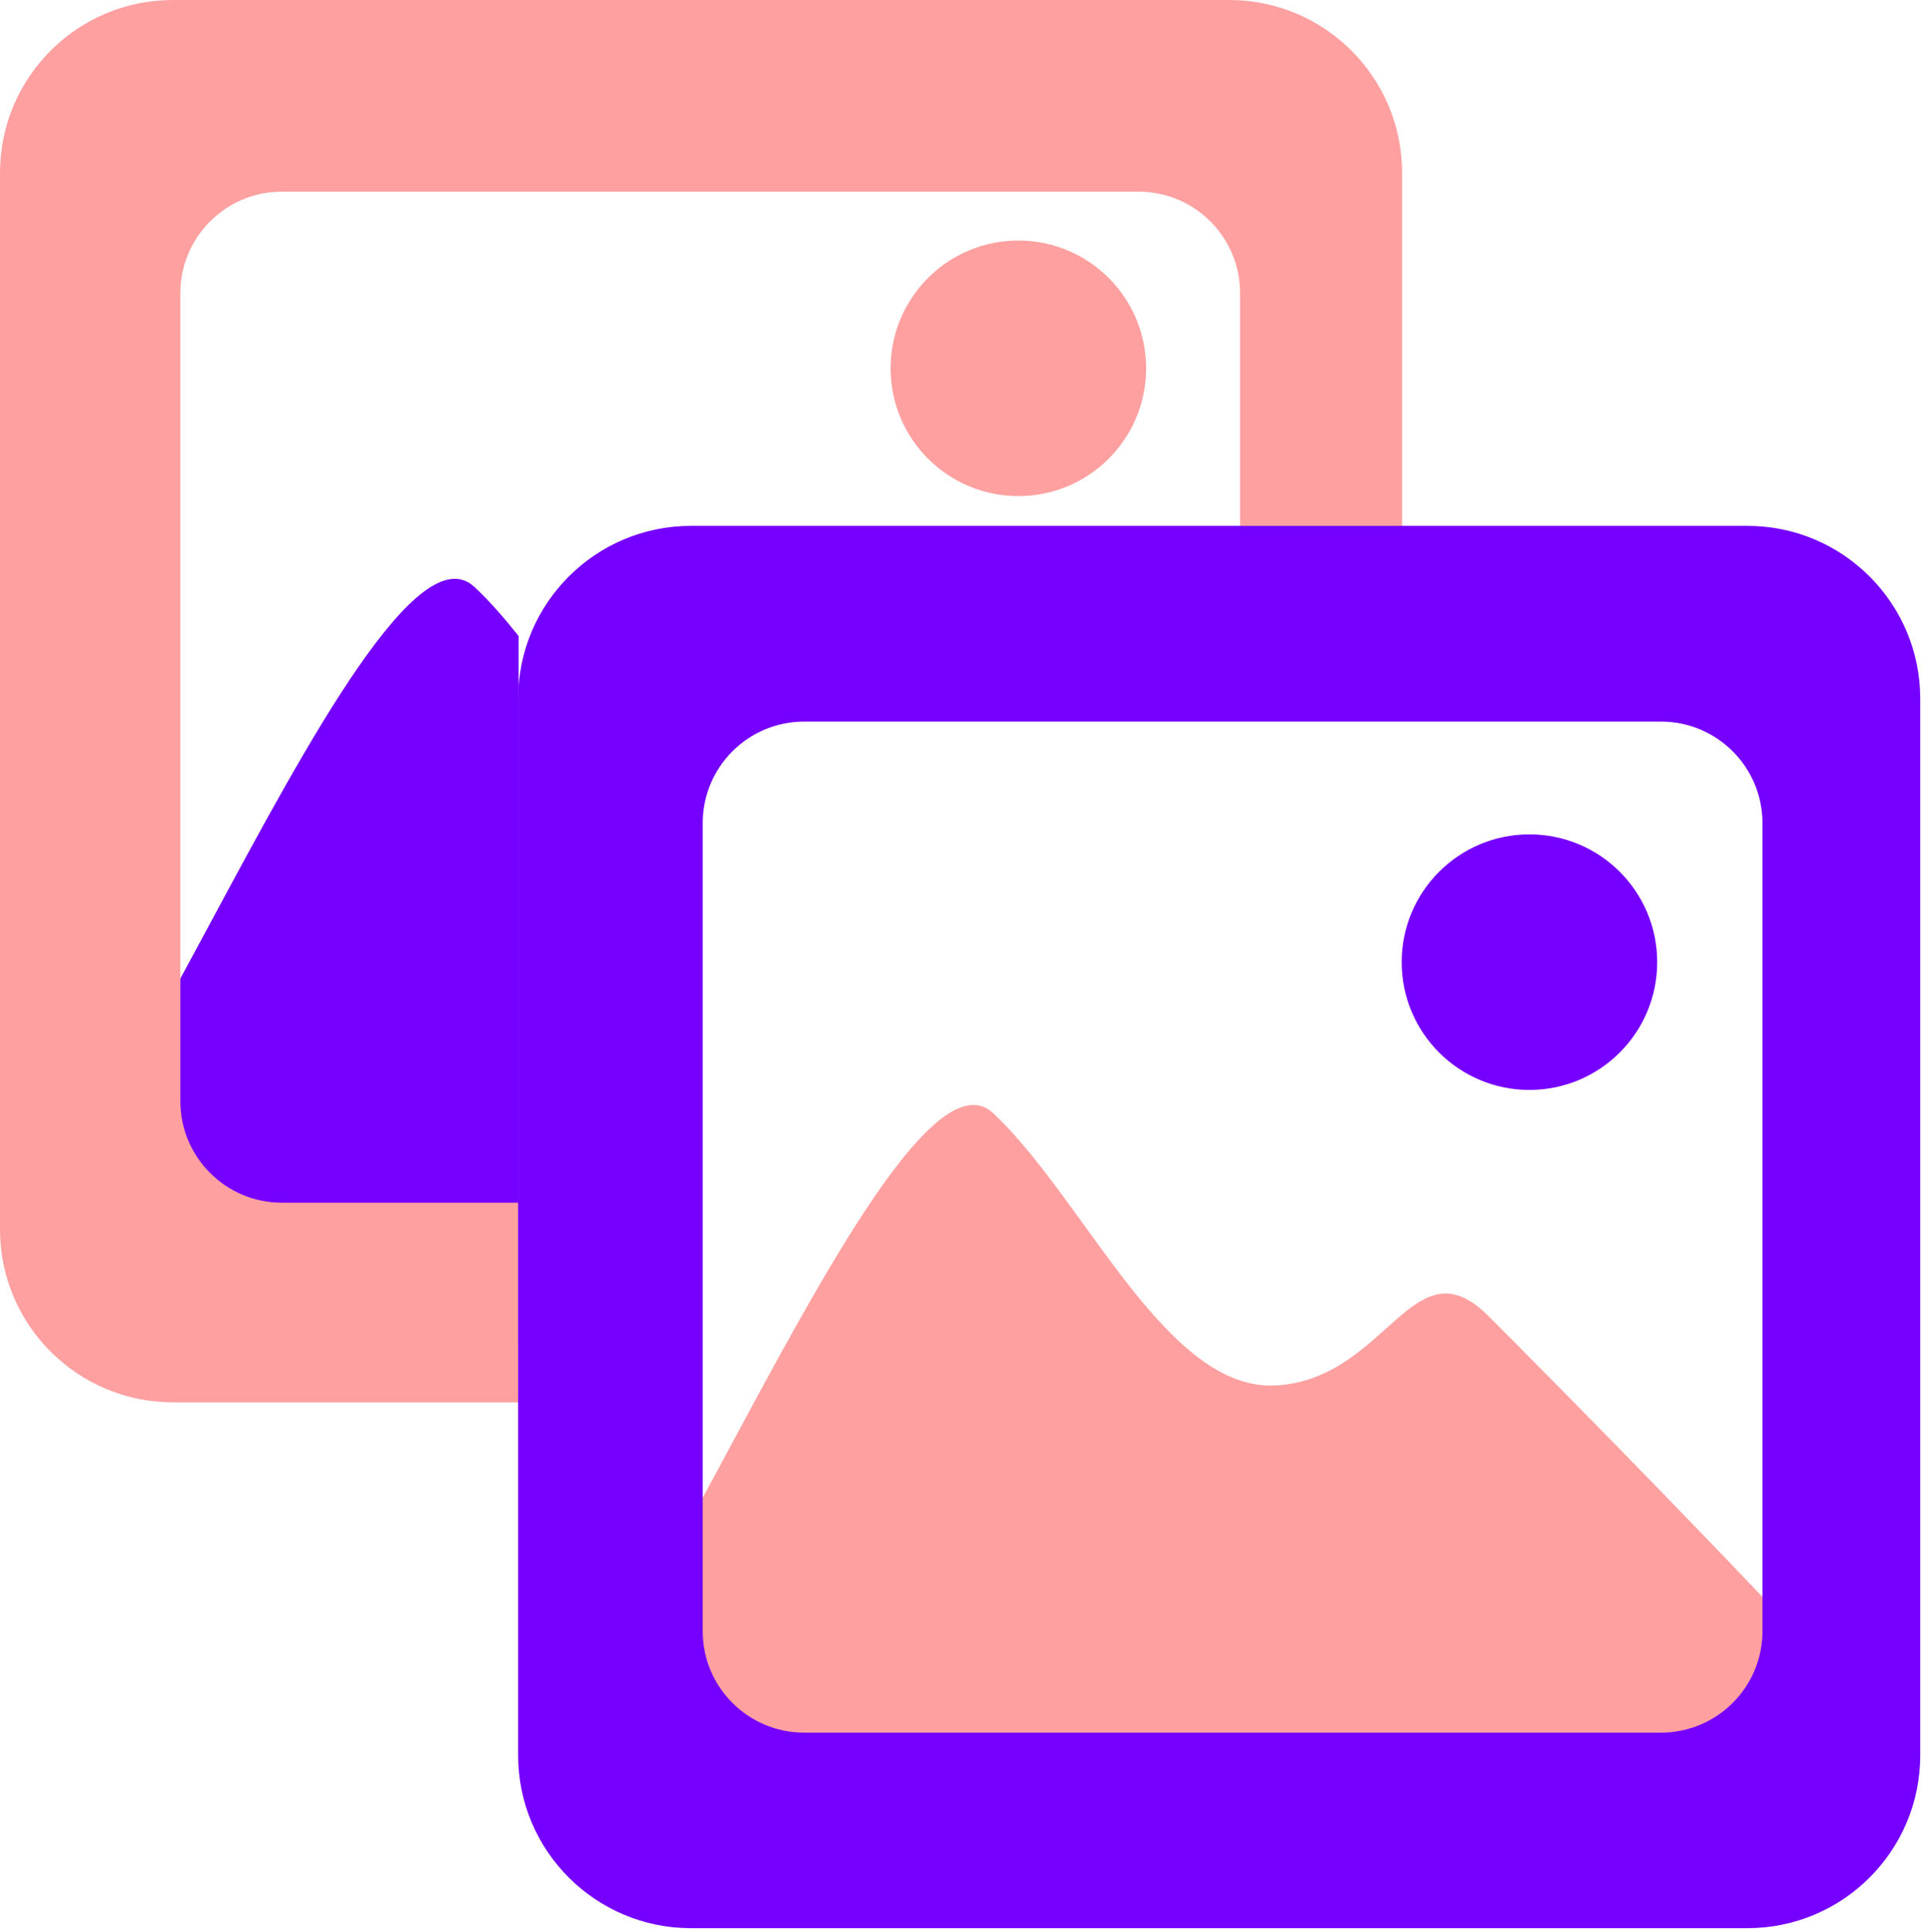 <svg width="512" height="514" viewBox="0 0 512 514" fill="none" xmlns="http://www.w3.org/2000/svg">
<path fill-rule="evenodd" clip-rule="evenodd" d="M138 169.216C134.14 164.359 130.247 159.9 126.275 156.185C111.452 142.319 82.029 197.079 55.725 246.035C38.477 278.135 22.57 307.741 13 313.865L15.643 358H138V169.216Z" fill="#7600FF"/>
<circle cx="271" cy="98" r="34" fill="#FFA0A0"/>
<path fill-rule="evenodd" clip-rule="evenodd" d="M0 46C0 20.595 20.595 0 46 0H327.114C352.519 0 373.114 20.595 373.114 46V140H330V78C330 63.088 317.912 51 303 51H75C60.088 51 48 63.088 48 78V293C48 307.912 60.088 320 75 320H138V373.114H46C20.595 373.114 0 352.519 0 327.114V46Z" fill="#FFA0A0"/>
<path d="M151 453.865C175.165 438.401 239.732 273.228 264.275 296.185C288.818 319.142 310.341 370.499 339.792 368.613C369.244 366.727 376.04 330.136 396.052 350.126C416.064 370.116 462.885 417.653 498 455.751C498 472.352 498 498 498 498H153.643L151 453.865Z" fill="#FFA0A0"/>
<circle cx="407" cy="256" r="34" fill="#7600FF"/>
<path fill-rule="evenodd" clip-rule="evenodd" d="M183.886 139.918C158.481 139.918 137.886 160.513 137.886 185.918V467.032C137.886 492.437 158.481 513.032 183.886 513.032H465C490.405 513.032 511 492.437 511 467.032V185.918C511 160.513 490.405 139.918 465 139.918H183.886ZM214 192C199.088 192 187 204.088 187 219V434C187 448.912 199.088 461 214 461H442C456.912 461 469 448.912 469 434V219C469 204.088 456.912 192 442 192H214Z" fill="#7600FF"/>
</svg>
